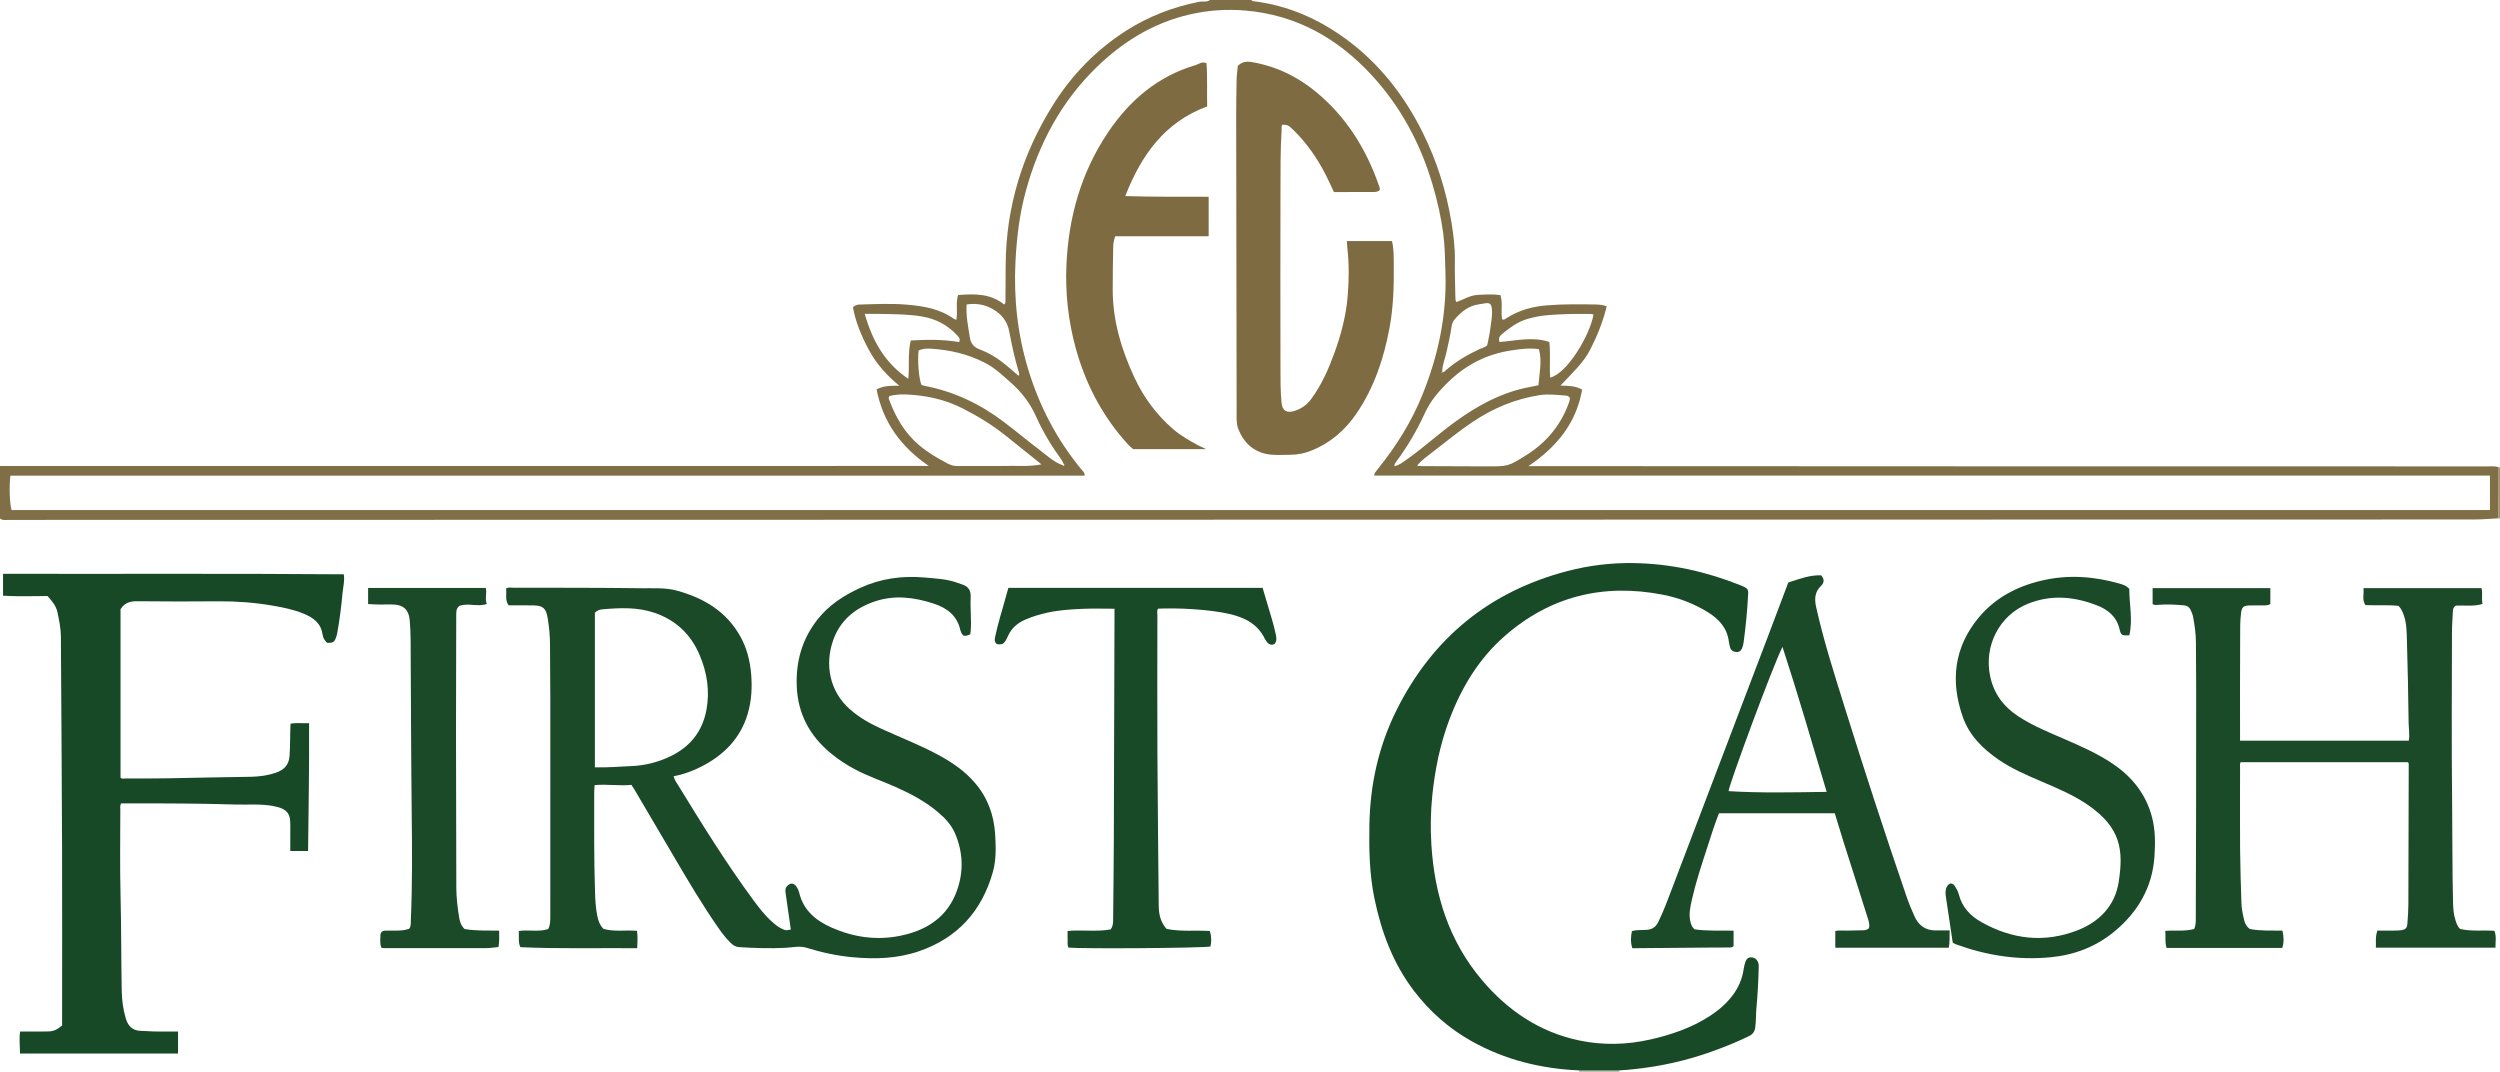 <?xml version="1.0" encoding="iso-8859-1"?>
<!-- Generator: Adobe Illustrator 27.0.0, SVG Export Plug-In . SVG Version: 6.00 Build 0)  -->
<svg version="1.1" id="Layer_1" xmlns="http://www.w3.org/2000/svg" xmlns:xlink="http://www.w3.org/1999/xlink" x="0px" y="0px"
	 viewBox="0 0 1808 775" style="enable-background:new 0 0 1808 775;" xml:space="preserve">
<g>
	<path style="fill:#806E46;" d="M0,337c222.145-0.004,444.289-0.008,666.434-0.013c1.756,0,3.512,0,5.269,0
		c-19.794-13.553-33.05-31.195-37.759-55.338c4.946-2.811,10.214-2.638,16.451-2.688c-9.418-7.693-16.781-16.137-22.129-26.125
		c-5.235-9.777-9.541-19.943-11.414-30.696c1.808-1.65,3.418-1.836,5.112-1.887c11.162-0.337,22.36-0.858,33.477,0.046
		c12.105,0.984,24.128,2.928,34.421,10.299c0.378,0.271,0.896,0.346,1.802,0.68c1.011-5.928-0.566-11.93,1.179-17.893
		c11.947-0.961,23.445-1.191,33.333,6.827c1.31-1.057,0.967-2.273,0.977-3.325c0.074-8.332,0.108-16.664,0.148-24.997
		c0.2-42.357,12.275-81.326,34.804-116.886c13.485-21.284,30.967-39.15,52.349-52.824c16.266-10.402,34.024-17.167,52.959-20.909
		C869.934,0.774,872.71,1.813,875,0c10,0,20,0,30,0c0.321,0.7,0.946,0.802,1.624,0.885c25.021,3.063,47.247,12.913,67.388,27.802
		c23.92,17.684,41.547,40.493,54.78,66.952c10.334,20.663,17.151,42.435,20.903,65.167c1.515,9.178,2.619,18.422,2.472,27.795
		c-0.136,8.655,0.212,17.317,0.358,25.976c0.019,1.148-0.118,2.329,0.713,3.872c5.059-1.685,9.722-4.845,15.212-5.156
		c5.449-0.308,10.914-0.664,16.651,0.119c1.866,5.922,0.191,11.83,1.246,17.468c1.316,0.736,2.177-0.133,3.141-0.757
		c8.846-5.73,18.55-8.404,29.067-9.275c11.663-0.965,23.292-0.843,34.948-0.645c2.805,0.048,5.601,0.214,8.459,1.291
		c-2.607,10.966-6.754,21.208-11.805,31.136c-5.137,10.098-13.574,17.496-21.624,26.253c5.661,0.073,10.603,0.084,15.67,2.845
		c-4.173,24.106-18.217,41.472-38.86,55.369c2.667,0,4.307-0.001,5.948,0c129.47,0.058,258.941,0.132,388.411,0.168
		c99.978,0.027,199.955,0.004,299.933,0.014c2.484,0,5.004-0.285,7.412,0.644c-0.036,12.312-0.073,24.624-0.109,36.935
		c-5.97,0.29-11.94,0.833-17.91,0.834c-594.272,0.133-1188.543,0.225-1782.815,0.304c-2.105,0-4.332,0.517-6.211-0.997
		C0,362.333,0,349.667,0,337z M1042.975,268.975c1.21,0.511,1.83-0.449,2.536-1.073c7.302-6.443,15.608-11.276,24.38-15.4
		c1.912-0.899,4.17-1.193,5.695-2.941c0.75-3.923,1.723-7.805,2.188-11.746c0.583-4.94,1.745-9.865,1.098-14.895
		c-0.404-3.144-1.61-4.036-4.668-3.59c-1.478,0.216-2.943,0.526-4.423,0.721c-7.575,0.998-13.061,5.385-17.807,10.961
		c-1.205,1.416-1.895,3.037-2.169,4.941c-0.946,6.571-2.408,13.044-3.894,19.513c-1.034,4.5-2.975,8.812-2.892,13.55
		c-0.411,0.11-1.067,0.186-0.271,0.678C1042.929,269.805,1043.156,269.322,1042.975,268.975z M768.562,336.47
		c0.324,0.296,0.736,0.572,1.086,0.2c0.373-0.395,0.027-0.737-0.328-0.991c-0.522-1.029-0.918-2.149-1.586-3.072
		c-7.03-9.716-13.321-19.908-18.183-30.853c-4.277-9.626-10.313-17.761-18.124-24.693c-5.962-5.292-11.691-10.842-18.895-14.575
		c-12.448-6.451-25.73-9.518-39.625-10.333c-2.999-0.176-5.904,0.095-8.562,1.303c-0.925,7.117,0.216,20.893,2.082,24.937
		c0.646,0.194,1.412,0.502,2.209,0.654c21.107,4.032,40.005,12.986,57.066,25.88c8.888,6.717,17.462,13.849,26.319,20.609
		C757.276,329.547,762.151,334.19,768.562,336.47z M993.88,343.972c0.173-1.17,0.117-1.566,0.286-1.802
		c0.769-1.083,1.578-2.139,2.414-3.172c13.254-16.392,24.334-34.173,32.199-53.707c11.28-28.013,17.52-57.096,16.585-87.517
		c-0.297-9.66-0.358-19.355-1.624-28.916c-1.568-11.842-4.228-23.496-7.603-34.998c-8.802-30.003-23.228-56.947-44.474-79.859
		c-24.454-26.371-54.136-43.114-90.616-46.34c-13.687-1.21-27.157-0.285-40.55,2.784c-26.231,6.011-48.264,19.586-67.299,38.049
		c-25.695,24.923-41.974,55.44-51.365,89.804c-4.537,16.6-6.547,33.502-7.439,50.686c-1.386,26.713,1.488,52.831,9.264,78.348
		c8.077,26.506,20.714,50.689,38.385,72.147c0.977,1.186,2.477,2.156,2.364,4.504c-259.118,0-518.042,0-776.914,0
		c-0.944,8.184-0.488,20.31,0.848,24.9c597.438,0,1194.854,0,1792.378,0c0-8.434,0-16.496,0-24.91
		C1531.671,343.972,1262.887,343.972,993.88,343.972z M1135.276,287.614c-0.752-1.084-1.831-1.468-3.033-1.545
		c-6.268-0.402-12.403-1.303-18.836-0.297c-17.404,2.723-33.142,9.248-47.706,18.92c-10.547,7.004-20.33,15.035-30.314,22.786
		c-3.59,2.788-7.458,5.379-10.601,9.382c1.484,0.107,2.455,0.233,3.427,0.237c15.492,0.07,30.985,0.147,46.477,0.175
		c15.895,0.029,15.993,0.162,29.3-8.226c14.373-9.06,24.748-21.52,30.582-37.607
		C1135.031,290.174,1135.419,288.936,1135.276,287.614z M753.18,335.829c-8.841-7.1-17.122-13.735-25.387-20.39
		c-9.875-7.952-20.617-14.531-31.917-20.233c-12.969-6.543-26.849-9.431-41.239-9.95c-3.886-0.14-7.862,0.301-11.371,1.127
		c-0.692,1.022-0.607,1.704-0.382,2.316c4.701,12.811,11.257,24.378,21.908,33.311c6.281,5.268,13.219,9.419,20.47,13.162
		c2.285,1.18,4.465,1.88,7.06,1.861c12.65-0.093,25.303,0.107,37.951-0.099C737.721,336.812,745.228,337.444,753.18,335.829z
		 M1112.938,252.496c-7.404-0.953-13.673-0.017-19.898,0.914c-17.277,2.583-32.209,9.998-44.864,22.086
		c-7.149,6.828-13.52,14.108-17.706,23.258c-5.609,12.26-12.381,23.897-20.448,34.743c-0.725,0.975-1.532,1.963-1.683,3.639
		c3.596-0.661,6.011-2.738,8.537-4.496c12.578-8.755,23.806-19.254,36.272-28.159c15.253-10.895,31.393-19.926,49.944-23.924
		c3.055-0.658,6.125-1.248,9.504-1.933C1113.273,269.847,1115.358,261.273,1112.938,252.496z M625.385,227.007
		c5.511,19.346,14.446,35.5,31.5,46.966c0.926-9.54-0.434-18.568,1.768-27.75c11.812-0.656,23.506-0.818,35.05,1.187
		c0.99-2.654-0.527-3.866-1.742-5.168c-6.697-7.175-14.954-11.53-24.565-13.244c-10.186-1.817-20.515-1.742-30.812-1.979
		C633.125,226.94,629.664,227.007,625.385,227.007z M1121.09,273.058c12.021-2.788,28.6-30.112,31.343-45.622
		c-1.946-0.571-3.947-0.41-5.93-0.424c-8.639-0.06-17.261,0.152-25.888,0.805c-5.666,0.429-11.164,1.347-16.571,3.028
		c-6.48,2.014-11.856,5.924-17.005,10.106c-1.746,1.418-3.892,3.274-2.581,6.381c12.047-0.947,23.978-4.048,36.007-0.021
		C1121.448,256.129,1120.45,264.608,1121.09,273.058z M736.718,271.853c0.56-1.01,0.348-1.849,0.116-2.622
		c-2.901-9.691-5.105-19.546-6.945-29.484c-1.114-6.018-4.158-10.8-9.063-14.365c-6.429-4.673-13.556-6.441-21.774-5.193
		c-0.511,8.41,1.122,16.178,2.381,24.004c0.718,4.462,3.096,7.033,7.203,8.553c7.23,2.677,13.613,6.835,19.5,11.768
		C731.008,266.923,733.834,269.385,736.718,271.853z"/>
	<path style="fill:#A39475;" d="M1806.936,374.858c0.036-12.312,0.073-24.624,0.109-36.935c0.325-0.064,0.644-0.038,0.955,0.077
		c0,12.333,0,24.667,0,37C1807.645,374.953,1807.291,374.906,1806.936,374.858z"/>
	<path style="fill:#8B9985;" d="M1142,775c0.082-0.309,0.051-0.607-0.093-0.892c9.729,0,19.458,0,29.186,0
		c-0.145,0.286-0.176,0.583-0.093,0.892C1161.333,775,1151.667,775,1142,775z"/>
	<path style="fill:#1B4A28;" d="M487.156,561.408c0.733,2.945,2.324,4.906,3.614,7.008c17.22,28.061,34.527,56.065,54.098,82.587
		c4.057,5.498,8.217,10.907,13.329,15.492c2.478,2.223,5.036,4.343,8.177,5.611c2.06,0.832,2.057,0.841,5.541,0.119
		c-0.791-5.511-1.589-11.052-2.38-16.594c-0.493-3.457-0.976-6.916-1.464-10.373c-0.243-1.722-0.012-3.269,1.295-4.597
		c2.171-2.205,4.497-2.225,6.364,0.214c1.11,1.451,1.857,3.153,2.298,4.947c3.154,12.852,12.311,20.131,23.692,25.142
		c15.627,6.88,32.032,9.181,48.768,5.908c19.161-3.748,34.524-13.281,41.5-32.564c5.047-13.951,4.535-28.134-1.412-41.826
		c-2.548-5.866-6.894-10.547-11.737-14.72c-9.426-8.122-20.279-13.81-31.577-18.81c-9.696-4.291-19.797-7.641-29.171-12.687
		c-6.177-3.325-12.015-7.121-17.401-11.609c-15.069-12.557-23.647-28.299-24.47-48.207c-0.745-18.008,3.826-34.207,14.978-48.41
		c8.213-10.459,19.063-17.46,30.996-22.918c14.863-6.799,30.445-8.913,46.685-7.448c7.458,0.673,14.926,0.974,22.11,3.33
		c1.573,0.516,3.108,1.151,4.692,1.626c4.655,1.396,6.543,4.366,6.305,9.31c-0.392,8.145,0.653,16.31,0.013,24.469
		c-0.064,0.814-0.204,1.623-0.298,2.35c-4.447,1.837-5.486,1.468-6.951-2.346c-0.06-0.156-0.148-0.305-0.181-0.465
		c-2.235-10.685-9.658-16.281-19.366-19.444c-14.018-4.567-28.2-6.389-42.567-1.55c-14.332,4.827-25.131,13.788-30.159,28.255
		c-6.036,17.367-2.706,36.81,12.537,50.059c6.719,5.84,14.399,10.111,22.443,13.784c13.725,6.268,27.827,11.698,41.14,18.888
		c9.884,5.338,18.979,11.521,26.401,20.137c9.29,10.784,13.837,23.33,14.698,37.305c0.563,9.139,0.834,18.4-1.667,27.285
		c-7.936,28.194-25.466,47.656-53.403,57.259c-15.728,5.406-31.939,5.873-48.306,4.314c-11.283-1.075-22.275-3.46-33.106-6.845
		c-4.796-1.499-9.927-0.221-14.873,0.044c-11.327,0.605-22.616,0.231-33.91-0.486c-2.457-0.156-4.376-1.415-6.074-3.109
		c-3.075-3.07-5.778-6.438-8.271-9.992c-11.659-16.622-21.987-34.074-32.258-51.564c-9.676-16.477-19.374-32.941-29.073-49.405
		c-0.586-0.995-1.264-1.937-2.133-3.261c-8.701,0.896-17.575-0.683-26.578,0.165c-0.131,2.199-0.314,3.846-0.315,5.493
		c-0.011,23.827-0.193,47.657,0.575,71.474c0.187,5.791,0.454,11.615,1.605,17.359c0.702,3.505,1.698,6.755,4.523,9.634
		c7.666,2.259,15.886,0.735,24.247,1.412c0.63,4.05,0.317,8.092,0.164,12.568c-28.4-0.214-56.493,0.536-84.483-0.719
		c-1.047-2.059-1.078-4.042-1.141-6.004c-0.058-1.806-0.012-3.616-0.012-5.706c6.982-1.128,14.237,0.916,21.244-1.404
		c1.456-2.763,1.522-5.774,1.524-8.736c0.031-52.657,0.04-105.314,0.015-157.971c-0.006-12.995-0.167-25.99-0.217-38.986
		c-0.025-6.504-0.624-12.953-1.726-19.354c-1.198-6.964-3.275-8.862-10.226-9.02c-5.981-0.136-11.968-0.028-17.991-0.028
		c-2.843-3.953-1.252-8.211-1.844-12.153c1.679-1.129,3.383-0.627,4.973-0.624c31.162,0.062,62.327-0.023,93.485,0.391
		c8.262,0.11,16.719-0.529,24.818,1.66c19.618,5.302,36.199,15.091,46.306,33.491c4.513,8.216,6.832,17.185,7.641,26.596
		c0.85,9.886,0.327,19.643-2.484,29.114c-5.294,17.83-17.378,29.934-33.62,38.169C500.894,557.59,494.362,560.035,487.156,561.408z
		 M430.222,443.09c0,37.223,0,74.428,0,111.848c8.768,0.274,17.187-0.569,25.618-0.856c10.078-0.344,19.688-2.666,28.799-7.018
		c14.305-6.833,23.307-17.92,26.23-33.54c2.575-13.764,0.526-27.106-4.944-39.92c-6.42-15.04-17.38-25.349-32.902-30.531
		c-12.241-4.087-24.872-3.507-37.49-2.403C433.489,440.849,431.681,441.626,430.222,443.09z"/>
	<path style="fill:#184927;" d="M209.937,615.434c0-6.223-0.056-12.196,0.013-18.168c0.097-8.348-1.375-12.375-12.786-14.422
		c-8.906-1.597-17.946-0.748-26.924-1.021c-25.946-0.79-51.9-0.839-77.854-0.821c-1.636,0.001-3.271,0-4.808,0
		c-0.939,1.676-0.556,3.193-0.556,4.634c-0.008,20.495-0.368,41.001,0.149,61.484c0.585,23.151,0.423,46.303,0.869,69.451
		c0.129,6.68,0.977,13.246,2.843,19.69c1.594,5.505,4.67,9.06,10.785,9.235c3.489,0.1,6.973,0.427,10.463,0.481
		c5.463,0.084,10.928,0.022,16.629,0.022c0,5.386,0,10.455,0,15.932c-37.992,0-75.898,0-114.307,0
		c0.056-5.38-0.801-10.767,0.13-15.939c6.869,0,13.292,0.098,19.712-0.033c4.514-0.092,6.569-1.053,10.623-4.308
		c0-1.461,0-3.116,0-4.77c0.001-40.824,0.115-81.649-0.025-122.473c-0.176-51.312-0.555-102.624-0.86-153.935
		c-0.036-6.019-1.248-11.89-2.492-17.741c-0.969-4.556-3.875-8.013-7.127-11.68c-10.499-0.036-21.271,0.471-32.207-0.236
		c0-5.286,0-10.354,0-15.843c82.271,0.176,164.336-0.279,246.443,0.367c0.747,5.025-0.535,9.267-0.926,13.521
		c-0.882,9.594-2.041,19.178-3.784,28.67c-0.239,1.299-0.565,2.606-1.043,3.834c-1.218,3.129-2.087,3.596-6.152,3.588
		c-2.108-1.549-3.172-3.938-3.525-6.331c-1.18-7.999-6.687-11.907-13.376-14.711c-7.239-3.034-14.901-4.577-22.598-5.908
		c-12.985-2.246-26.06-3.229-39.249-3.132c-19.495,0.144-38.993,0.177-58.486-0.058c-5.06-0.061-9.218,0.832-12.339,5.755
		c0,40.202,0,80.99,0,121.825c1.07,1.127,2.485,0.573,3.738,0.582c20.492,0.149,40.977-0.216,61.462-0.724
		c9.824-0.243,19.654-0.249,29.478-0.493c6-0.149,11.952-0.964,17.639-2.917c5.738-1.971,9.462-5.454,9.923-12.219
		c0.521-7.652,0.338-15.3,0.688-23.236c4.378-0.827,8.758-0.184,13.429-0.372c0.167,31.007-0.365,61.577-0.723,92.423
		C218.584,615.434,214.657,615.434,209.937,615.434z"/>
	<path style="fill:#194A27;" d="M1171.093,774.108c-9.729,0-19.458,0-29.186,0c-27.451-1.22-53.491-7.605-77.61-21.106
		c-16.507-9.24-30.325-21.486-41.791-36.524c-15.13-19.845-23.511-42.496-28.503-66.667c-3.63-17.572-3.965-35.36-3.661-53.162
		c0.497-29.122,6.65-57.09,19.677-83.171c25.97-51.996,67.094-85.727,123.483-100.473c15.669-4.098,31.596-6.032,47.854-5.786
		c26.931,0.406,52.679,6.144,77.574,16.132c1.675,0.672,3.445,1.284,4.834,2.798c0.853,1.604,0.468,3.456,0.381,5.255
		c-0.538,11.137-1.685,22.217-3.188,33.264c-0.206,1.511-0.534,2.963-1.156,4.317c-0.842,1.836-2.424,2.853-4.407,2.537
		c-1.82-0.29-3.565-1.081-4.121-3.157c-0.387-1.442-0.791-2.896-0.973-4.372c-1.207-9.778-7.091-16.225-15.048-21.168
		c-10.126-6.29-21.168-10.5-32.78-12.748c-42.97-8.318-81.514,1.075-114.577,30.193c-18.605,16.385-31.029,37.107-39.715,60.157
		c-6.655,17.662-10.389,35.964-12.325,54.725c-1.219,11.817-1.409,23.672-0.697,35.422c2.212,36.524,12.749,70.176,36.886,98.546
		c18.628,21.895,41.487,37.318,69.906,43.306c17.108,3.604,34.356,3.221,51.484-0.642c15.163-3.42,29.707-8.385,42.87-16.843
		c6.343-4.076,12.026-8.938,16.63-14.961c4.323-5.656,7.016-12.008,8.085-19.062c0.272-1.797,0.663-3.604,1.252-5.319
		c0.623-1.812,1.831-3.275,3.965-3.268c2.118,0.007,3.798,0.908,4.892,2.853c0.874,1.554,0.816,3.202,0.773,4.862
		c-0.251,9.64-0.758,19.265-1.64,28.87c-0.426,4.637-0.248,9.3-0.833,13.945c-0.397,3.153-1.741,5.059-4.587,6.465
		c-8.798,4.344-17.898,7.933-27.115,11.241c-17.89,6.42-36.3,10.549-55.208,12.565
		C1178.712,773.536,1174.919,773.969,1171.093,774.108z"/>
	<path style="fill:#1B4A28;" d="M1556.771,436.952c0-3.947,0-7.587,0-11.591c28.412,0,56.609,0,85.136,0c0,3.76,0,7.518,0,11.477
		c-2.097,1.319-4.649,0.918-7.088,1.003c-2.829,0.099-5.671-0.118-8.496,0.029c-4.036,0.209-5.082,1.487-5.605,5.5
		c-0.778,5.966-0.597,11.967-0.639,17.937c-0.173,24.658-0.073,49.318-0.073,74.333c40.638,0,81.182,0,122.016,0
		c0.766-4.373-0.053-8.814-0.118-13.225c-0.289-19.796-0.598-39.594-1.225-59.38c-0.199-6.255-0.167-12.628-2.464-18.687
		c-0.841-2.218-1.742-4.292-3.628-6.194c-7.738-0.788-15.732-0.191-23.884-0.542c-2.691-3.797-0.889-7.995-1.46-12.289
		c28.561,0,56.808,0,85.379,0c1.045,3.412-0.15,7.266,0.734,11.447c-6.417,1.999-13.081,0.884-19.278,1.2
		c-1.77,1.071-2.087,2.459-2.15,4.034c-0.2,4.984-0.654,9.966-0.661,14.948c-0.055,40.497-0.368,80.998,0.094,121.49
		c0.281,24.646,0.075,49.296,0.668,73.937c0.108,4.478,0.37,8.976,1.825,13.283c0.742,2.195,1.377,4.461,3.359,6.18
		c8.047,1.851,16.414,0.792,24.724,1.296c1.656,4.004,0.681,7.955,0.789,12.223c-28.88,0-57.453,0-86.485,0
		c0-2.233-0.009-4.188,0.002-6.142c0.012-1.998,0.338-3.947,1.102-6.224c4.023,0,8.163,0.023,12.303-0.012
		c1.661-0.014,3.35,0.007,4.977-0.274c3.29-0.568,4.172-1.565,4.413-4.984c0.317-4.476,0.675-8.962,0.693-13.445
		c0.132-33.48,0.187-66.96,0.249-100.44c0.001-0.794,0.252-1.655-0.492-2.608c-40.242,0-80.641,0-121.096,0
		c-0.712,1.516-0.37,3.025-0.372,4.472c-0.027,19.665-0.135,39.331,0.024,58.995c0.103,12.806,0.569,25.61,0.954,38.413
		c0.13,4.335,1.063,8.582,2.103,12.774c0.562,2.263,1.743,4.308,3.949,5.958c7.589,1.487,15.573,1.063,23.587,1.172
		c1.076,4.316,1.209,8.333-0.094,12.521c-27.829,0-55.619,0-83.652,0c-1.43-4.024-0.502-8.114-0.958-12.337
		c7.193-0.616,14.058,0.53,20.887-1.37c1.234-2.568,1.162-5.386,1.171-8.178c0.087-26.161,0.189-52.321,0.233-78.482
		c0.049-28.993,0.063-57.987,0.052-86.98c-0.004-11.163-0.141-22.326-0.177-33.49c-0.02-6.183-0.868-12.264-1.994-18.325
		c-0.338-1.82-1.005-3.492-1.774-5.146c-0.994-2.137-2.557-3.247-5.014-3.464c-5.97-0.527-11.929-0.838-17.916-0.4
		C1559.937,437.473,1558.433,437.829,1556.771,436.952z"/>
	<path style="fill:#1B4A28;" d="M1326.896,588.15c-28.321,0-55.959,0-83.74,0c-3.327,8.395-5.94,16.946-8.704,25.442
		c-4.001,12.299-8.083,24.583-10.918,37.217c-1.195,5.328-2.418,10.719-0.904,16.268c0.498,1.826,1.117,3.46,2.877,4.988
		c9.042,1.391,18.519,0.751,28.219,0.992c0,3.915,0,7.641,0,11.102c-1.135,1.318-2.366,1.054-3.497,1.066
		c-3.166,0.033-6.332-0.01-9.498,0.016c-18.479,0.152-36.958,0.316-55.437,0.472c-1.637,0.014-3.274,0.002-4.812,0.002
		c-1.337-4.306-1.126-8.236-0.273-12.342c3.582-1.11,7.447-0.54,11.203-0.964c3.994-0.451,6.235-2.32,7.927-5.773
		c3.877-7.908,6.865-16.163,9.988-24.368c23.055-60.578,46.107-121.158,69.146-181.742c4.949-13.014,9.836-26.051,14.827-39.277
		c7.835-2.513,15.556-5.521,23.804-5.178c2.569,3,2.115,5.484-0.269,7.774c-4.507,4.332-4.659,9.522-3.393,15.209
		c5.377,24.154,12.909,47.69,20.269,71.277c14.466,46.361,29.463,92.549,45.255,138.476c1.614,4.694,3.556,9.288,5.58,13.825
		c2.893,6.486,7.789,10.228,15.132,10.241c3.294,0.006,6.588,0.001,10.356,0.001c-0.249,4.384,0.194,8.299-0.664,12.511
		c-27.335,0-54.564,0-82.084,0c0-3.909,0-7.828,0-12.124c2.748-0.577,5.714-0.168,8.641-0.256c3.662-0.11,7.325-0.163,10.988-0.217
		c1.685-0.025,3.334-0.106,4.752-1.592c0.712-2.95-0.466-5.796-1.331-8.559c-5.549-17.722-11.266-35.392-16.877-53.096
		C1331.214,602.456,1329.095,595.331,1326.896,588.15z M1289.093,467.831c-7.159,14.194-38.833,99.977-38.986,104.318
		c23.356,1.449,46.707,0.867,70.932,0.524C1310.412,537.135,1300.389,502.356,1289.093,467.831z"/>
	<path style="fill:#194A27;" d="M843.613,671.76c10.52,2.194,20.903,0.835,31.346,1.543c1.182,3.851,1.295,7.533,0.423,11.213
		c-6.134,1.163-94.936,1.796-102.731,0.737c-0.866-1.759-0.451-3.784-0.545-5.719c-0.096-1.975-0.021-3.959-0.021-6.254
		c10.452-1.005,20.957,0.741,31.115-1.137c2.023-2.739,1.797-5.623,1.825-8.414c0.191-18.826,0.42-37.651,0.489-56.477
		c0.199-53.818,0.328-107.635,0.483-161.453c0.005-1.795,0.001-3.591,0.001-5.569c-7.821,0-15.278-0.243-22.712,0.064
		c-8.633,0.356-17.277,0.885-25.767,2.753c-5.525,1.216-10.917,2.824-16.108,5.092c-5.53,2.417-9.843,6.079-12.382,11.685
		c-0.951,2.101-1.883,4.265-3.653,5.7c-1.615,0.554-3.068,0.66-4.53,0.183c-1.653-1.379-1.605-2.971-1.203-4.957
		c2.013-9.939,5.236-19.545,7.842-29.32c0.549-2.058,1.16-4.1,1.777-6.27c61.235,0,122.359,0,183.859,0
		c2.261,7.586,4.568,15.176,6.774,22.795c1.015,3.504,1.928,7.044,2.708,10.608c0.529,2.418,1.032,4.94-0.889,7.168
		c-2.33,1.107-4.139,0.336-5.597-1.63c-0.495-0.668-1.021-1.336-1.377-2.079c-5.151-10.761-14.577-15.428-25.511-17.983
		c-14.515-3.391-38.064-4.537-51.719-3.838c-0.989,1.469-0.482,3.172-0.484,4.762c-0.033,33.163-0.154,66.327,0.01,99.49
		c0.182,36.822,0.643,73.642,0.952,110.464C838.04,661.065,839.21,666.789,843.613,671.76z"/>
	<path style="fill:#1B4A28;" d="M1412.214,681.66c-1.639-10.883-3.334-21.876-4.922-32.884c-0.354-2.45-0.624-4.964,0.603-7.341
		c1.616-3.13,4.168-3.369,6.023-0.368c1.125,1.82,2.219,3.786,2.73,5.835c2.308,9.242,8.426,15.52,16.273,19.948
		c22.18,12.515,45.518,15.261,69.495,5.964c15.915-6.171,27.159-17.89,29.797-34.798c3.644-23.351,1.529-39.281-21.745-55.541
		c-10.813-7.554-22.983-12.564-35.042-17.728c-10.386-4.448-20.719-8.955-30.109-15.396c-11.527-7.907-21.173-17.575-25.835-30.885
		c-9.033-25.786-6.389-50.221,11.413-71.719c11.835-14.291,27.527-22.612,45.55-26.846c19.115-4.49,37.922-3.147,56.601,2.217
		c2.375,0.682,4.764,1.481,6.848,3.696c-0.031,11.034,2.663,22.372,0.031,33.636c-5.16,0.295-6.051,0.044-6.979-4.099
		c-2.037-9.089-8.138-14.324-16.23-17.475c-16.434-6.4-32.966-8.054-49.941-1.32c-20.73,8.224-32.264,30.509-27.439,52.802
		c2.691,12.435,9.667,21.689,20.094,28.569c10.867,7.171,22.937,11.926,34.791,17.101c11.726,5.119,23.409,10.303,34.04,17.552
		c13.968,9.525,23.812,21.985,28.12,38.585c2.426,9.346,2.336,18.877,1.708,28.287c-1.487,22.303-12.024,40.214-28.994,54.237
		c-13.244,10.943-28.665,16.903-45.933,18.587c-23.826,2.324-46.686-1.313-68.997-9.466
		C1413.558,682.588,1413.032,682.149,1412.214,681.66z"/>
	<path style="fill:#1B4A28;" d="M295.959,671.669c1.473-2.097,1.074-4.339,1.166-6.466c1.101-25.478,0.922-50.974,0.629-76.458
		c-0.483-41.979-0.535-83.958-0.799-125.937c-0.029-4.659-0.234-9.328-0.618-13.97c-0.673-8.122-4.804-11.745-13.067-11.681
		c-5.617,0.044-11.233,0.137-17.051-0.325c0-3.921,0-7.657,0-11.615c28.393,0,56.642,0,85.071,0
		c1.069,3.747-0.836,7.595,0.751,11.568c-6.632,2.371-13.466-0.995-19.826,1.412c-2.304,1.707-2.261,4.193-2.265,6.735
		c-0.045,28.323-0.185,56.647-0.175,84.97c0.014,37.32,0.117,74.64,0.234,111.96c0.023,7.333,0.891,14.617,2.083,21.841
		c0.483,2.926,1.403,5.825,3.908,8.167c8.003,1.399,16.305,1.041,24.99,1.169c-0.052,4.054,0.3,7.791-0.505,11.868
		c-3.13,0.282-6.056,0.768-8.984,0.775c-24.491,0.061-48.983,0.036-73.474,0.025c-0.652,0-1.303-0.133-2.12-0.221
		c-1.41-2.848-0.771-5.866-0.799-8.79c-0.023-2.4,1.223-3.681,3.715-3.664c2.832,0.019,5.664-0.035,8.496-0.031
		C290.325,673.004,293.267,672.659,295.959,671.669z"/>
	<path style="fill:#7E6B42;" d="M895.199,47.599c4.185-4.17,8.874-2.999,13.128-2.148c15.931,3.19,30.131,10.242,42.715,20.462
		c22.343,18.144,36.919,41.576,46.287,68.51c0.332,0.953,0.697,1.872,0.551,3.014c-1.223,1.202-2.857,1.431-4.52,1.434
		c-9.49,0.023-18.98,0.011-28.676,0.011c-1.881-3.984-3.676-8.05-5.69-12.005c-6.234-12.241-13.924-23.452-23.817-33.062
		c-3.326-3.231-4.167-3.592-7.672-3.659c-1.027,1.131-0.559,2.539-0.639,3.822c-0.918,14.631-0.788,29.288-0.825,43.933
		c-0.109,42.498-0.083,84.996-0.002,127.494c0.016,8.644-0.086,17.302,0.793,25.933c0.556,5.457,3.406,7.5,8.763,6.004
		c5.327-1.487,9.531-4.478,12.804-8.956c7.434-10.17,12.431-21.54,16.704-33.286c4.845-13.318,8.394-27.011,9.559-41.104
		c0.957-11.589,1.048-23.286-0.289-34.915c-0.17-1.474-0.218-2.962-0.345-4.768c10.9,0,21.639,0,32.607,0
		c1.459,5.556,1.282,11.357,1.346,17.116c0.169,15.15-0.26,30.278-2.997,45.229c-4.073,22.247-11.059,43.389-23.905,62.294
		c-8.159,12.007-18.663,21.129-32.132,26.717c-5.125,2.126-10.453,3.242-16.014,3.223c-5.815-0.02-11.674,0.63-17.418-0.664
		c-10.143-2.285-16.616-9.037-20.1-18.338c-1.453-3.878-1.075-8.539-1.084-12.846c-0.152-70.66-0.245-141.32-0.315-211.98
		c-0.009-9.162,0.111-18.326,0.313-27.486C894.399,54.276,894.891,50.98,895.199,47.599z"/>
	<path style="fill:#7E6B42;" d="M872.517,45.634c0.812,10.394,0.253,20.872,0.517,31.339c-30.775,11.33-47.646,35.166-59.243,64.825
		c20.345,0.669,40.09,0.43,60.317,0.508c0,9.639,0,18.874,0,28.549c-22.427,0-45.007,0-67.607,0c-0.992,2.887-1.41,5.46-1.443,8.103
		c-0.128,10.332-0.398,20.664-0.346,30.995c0.112,22.362,6.408,43.224,15.802,63.28c6.721,14.35,15.929,26.812,27.997,37.195
		c5.49,4.723,11.659,8.237,17.967,11.606c1.576,0.842,3.216,1.564,5.734,2.779c-18.127,0-35.21,0-52.729,0
		c-2.59-2-5.01-4.745-7.365-7.518c-16.295-19.189-27.43-41.081-34.098-65.306c-5.474-19.888-7.704-40.183-6.771-60.733
		c1.56-34.364,10.678-66.57,29.931-95.319c15.605-23.302,36.049-40.81,63.536-48.879C866.996,46.389,868.956,44.319,872.517,45.634z
		"/>
</g>
</svg>
